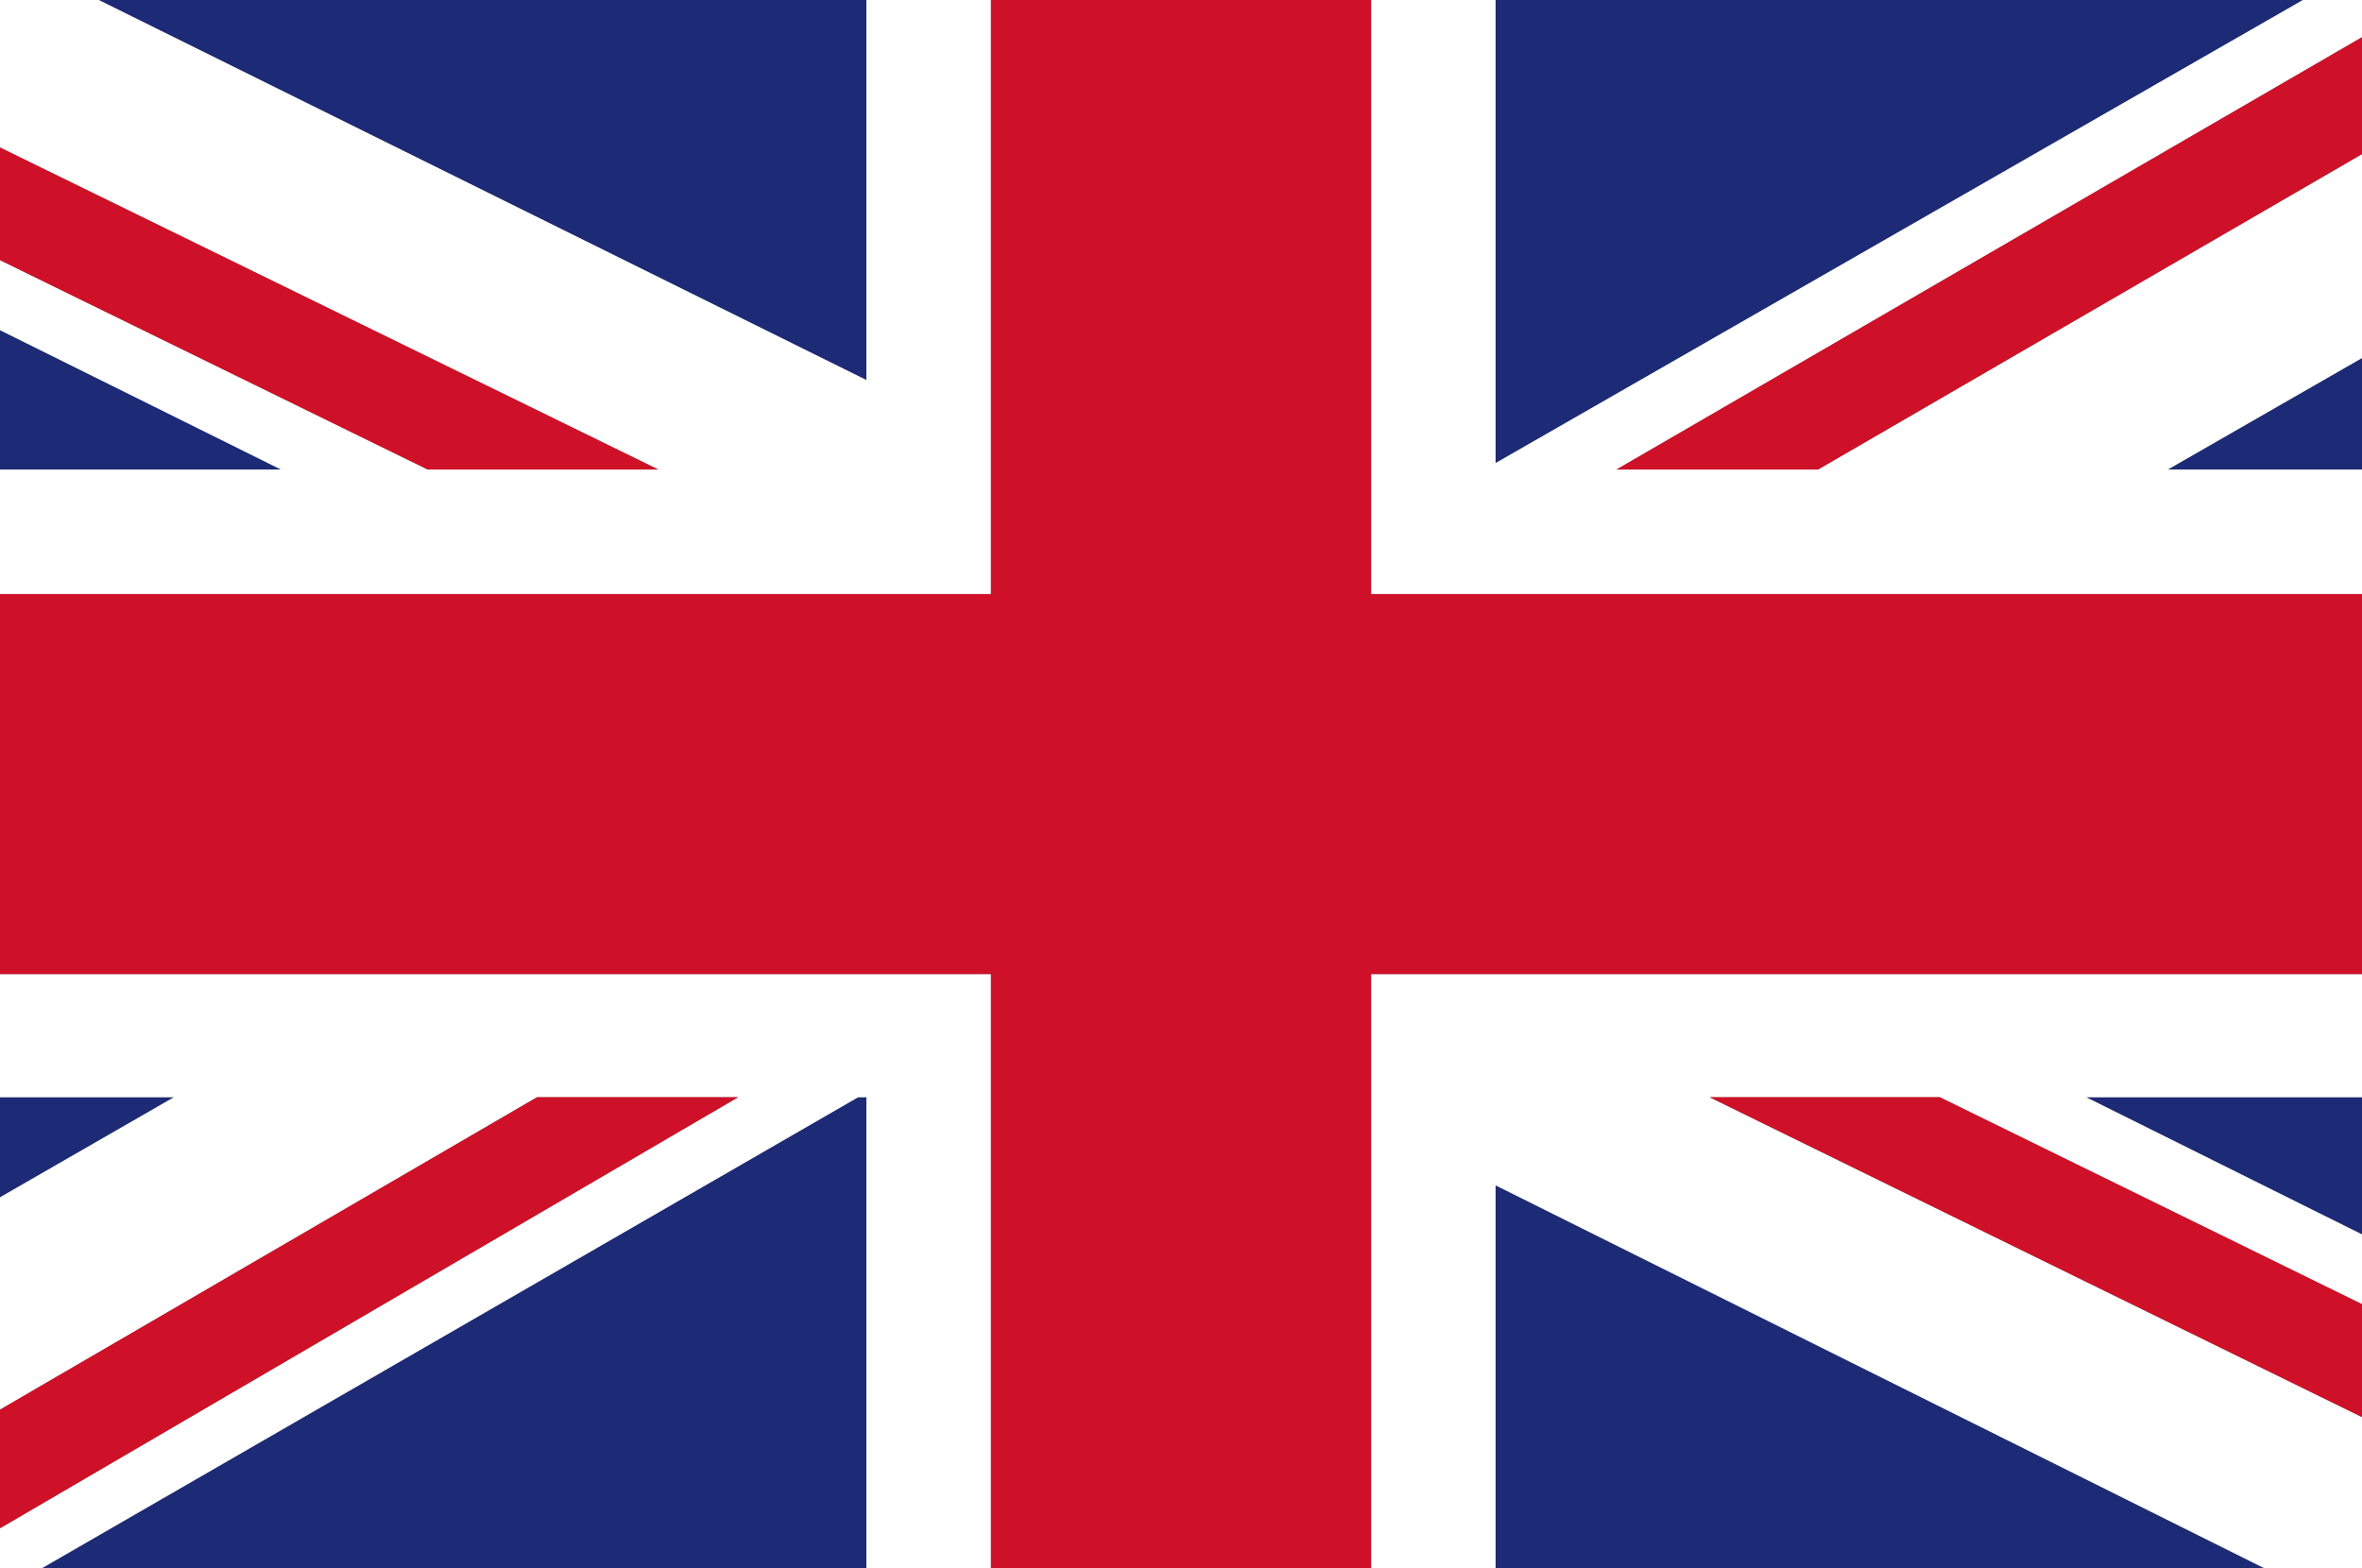 <?xml version="1.0" encoding="utf-8"?>
<!-- Generator: Adobe Illustrator 25.4.1, SVG Export Plug-In . SVG Version: 6.00 Build 0)  -->
<svg version="1.1" id="Calque_1" xmlns="http://www.w3.org/2000/svg" xmlns:xlink="http://www.w3.org/1999/xlink" x="0px" y="0px"
	 viewBox="0 0 512 340" style="enable-background:new 0 0 512 340;" xml:space="preserve">
<rect x="0" y="0" width="512" height="340" fill="#808080" stroke="none"/>
<style type="text/css">
	.st0{fill:#1D2A75;}
	.st1{fill:#FFFFFF;}
	.st2{fill:#CE1128;}
</style>
<g>
	<polygon class="st0" points="570.2,296.6 570.2,237.9 452.2,237.9 	"/>
	<polygon class="st0" points="187.8,0 21.4,0 187.8,82.4 	"/>
	<polygon class="st0" points="-58.2,42.7 -58.2,101.8 60.9,101.8 	"/>
	<polygon class="st0" points="186,237.9 9.1,340 187.8,340 187.8,237.9 	"/>
	<polygon class="st0" points="570.2,101.8 570.2,44.2 469.9,101.8 	"/>
	<polygon class="st0" points="499.2,0 324.2,0 324.2,100.4 	"/>
	<polygon class="st0" points="-58.2,237.9 -58.2,293.1 37.7,237.9 	"/>
	<polygon class="st0" points="324.2,340 490.8,340 324.2,257 	"/>
	<polygon class="st1" points="214.8,211.2 206.4,211.2 162.7,211.2 84.6,211.2 -58.2,211.2 -58.2,237.9 37.7,237.9 -58.2,293.1 
		-58.2,339.5 116.4,237.9 160,237.9 -14.8,340 9.1,340 186,237.9 187.8,237.9 187.8,340 214.8,340 214.8,221.4 	"/>
	<polygon class="st1" points="569.6,0 394.1,101.8 350.4,101.8 525.9,0 499.2,0 324.2,100.4 324.2,0 297.2,0 297.2,115.9 
		297.2,119.6 297.2,128.8 302.5,128.8 304,128.8 347.7,128.8 423,128.8 570.2,128.8 570.2,101.8 469.9,101.8 570.2,44.2 570.2,0 	
		"/>
	<polygon class="st1" points="147.8,128.8 197.7,128.8 214.8,128.8 214.8,95.8 214.8,0 187.8,0 187.8,82.4 21.4,0 -58.2,0 
		-58.2,3.5 142.7,101.8 92.7,101.8 -58.2,27.9 -58.2,42.7 60.9,101.8 -58.2,101.8 -58.2,128.8 115.2,128.8 	"/>
	<polygon class="st1" points="365.5,211.2 315.6,211.2 303,211.2 297.2,211.2 297.2,222.7 297.2,243.5 297.2,340 324.2,340 
		324.2,257 490.8,340 570.2,340 570.2,335.8 370.6,237.9 420.5,237.9 570.2,311.3 570.2,296.6 452.2,237.9 570.2,237.9 570.2,211.2 
		397.9,211.2 	"/>
	<polygon class="st2" points="347.7,128.8 304,128.8 302.5,128.8 297.2,128.8 297.2,119.6 297.2,115.9 297.2,0 214.8,0 214.8,95.8 
		214.8,128.8 197.7,128.8 147.8,128.8 115.2,128.8 -58.2,128.8 -58.2,211.2 84.6,211.2 162.7,211.2 206.4,211.2 214.8,211.2 
		214.8,221.4 214.8,340 297.2,340 297.2,243.5 297.2,222.7 297.2,211.2 303,211.2 315.6,211.2 365.5,211.2 397.9,211.2 570.2,211.2 
		570.2,128.8 423,128.8 	"/>
	<polygon class="st2" points="116.4,237.9 -58.2,339.5 -58.2,340 -14.8,340 160,237.9 	"/>
	<polygon class="st2" points="394.1,101.8 569.6,0 525.9,0 350.4,101.8 	"/>
	<polygon class="st2" points="142.7,101.8 -58.2,3.5 -58.2,27.9 92.7,101.8 	"/>
	<polygon class="st2" points="370.6,237.9 570.2,335.8 570.2,311.3 420.5,237.9 	"/>
</g>
</svg>
